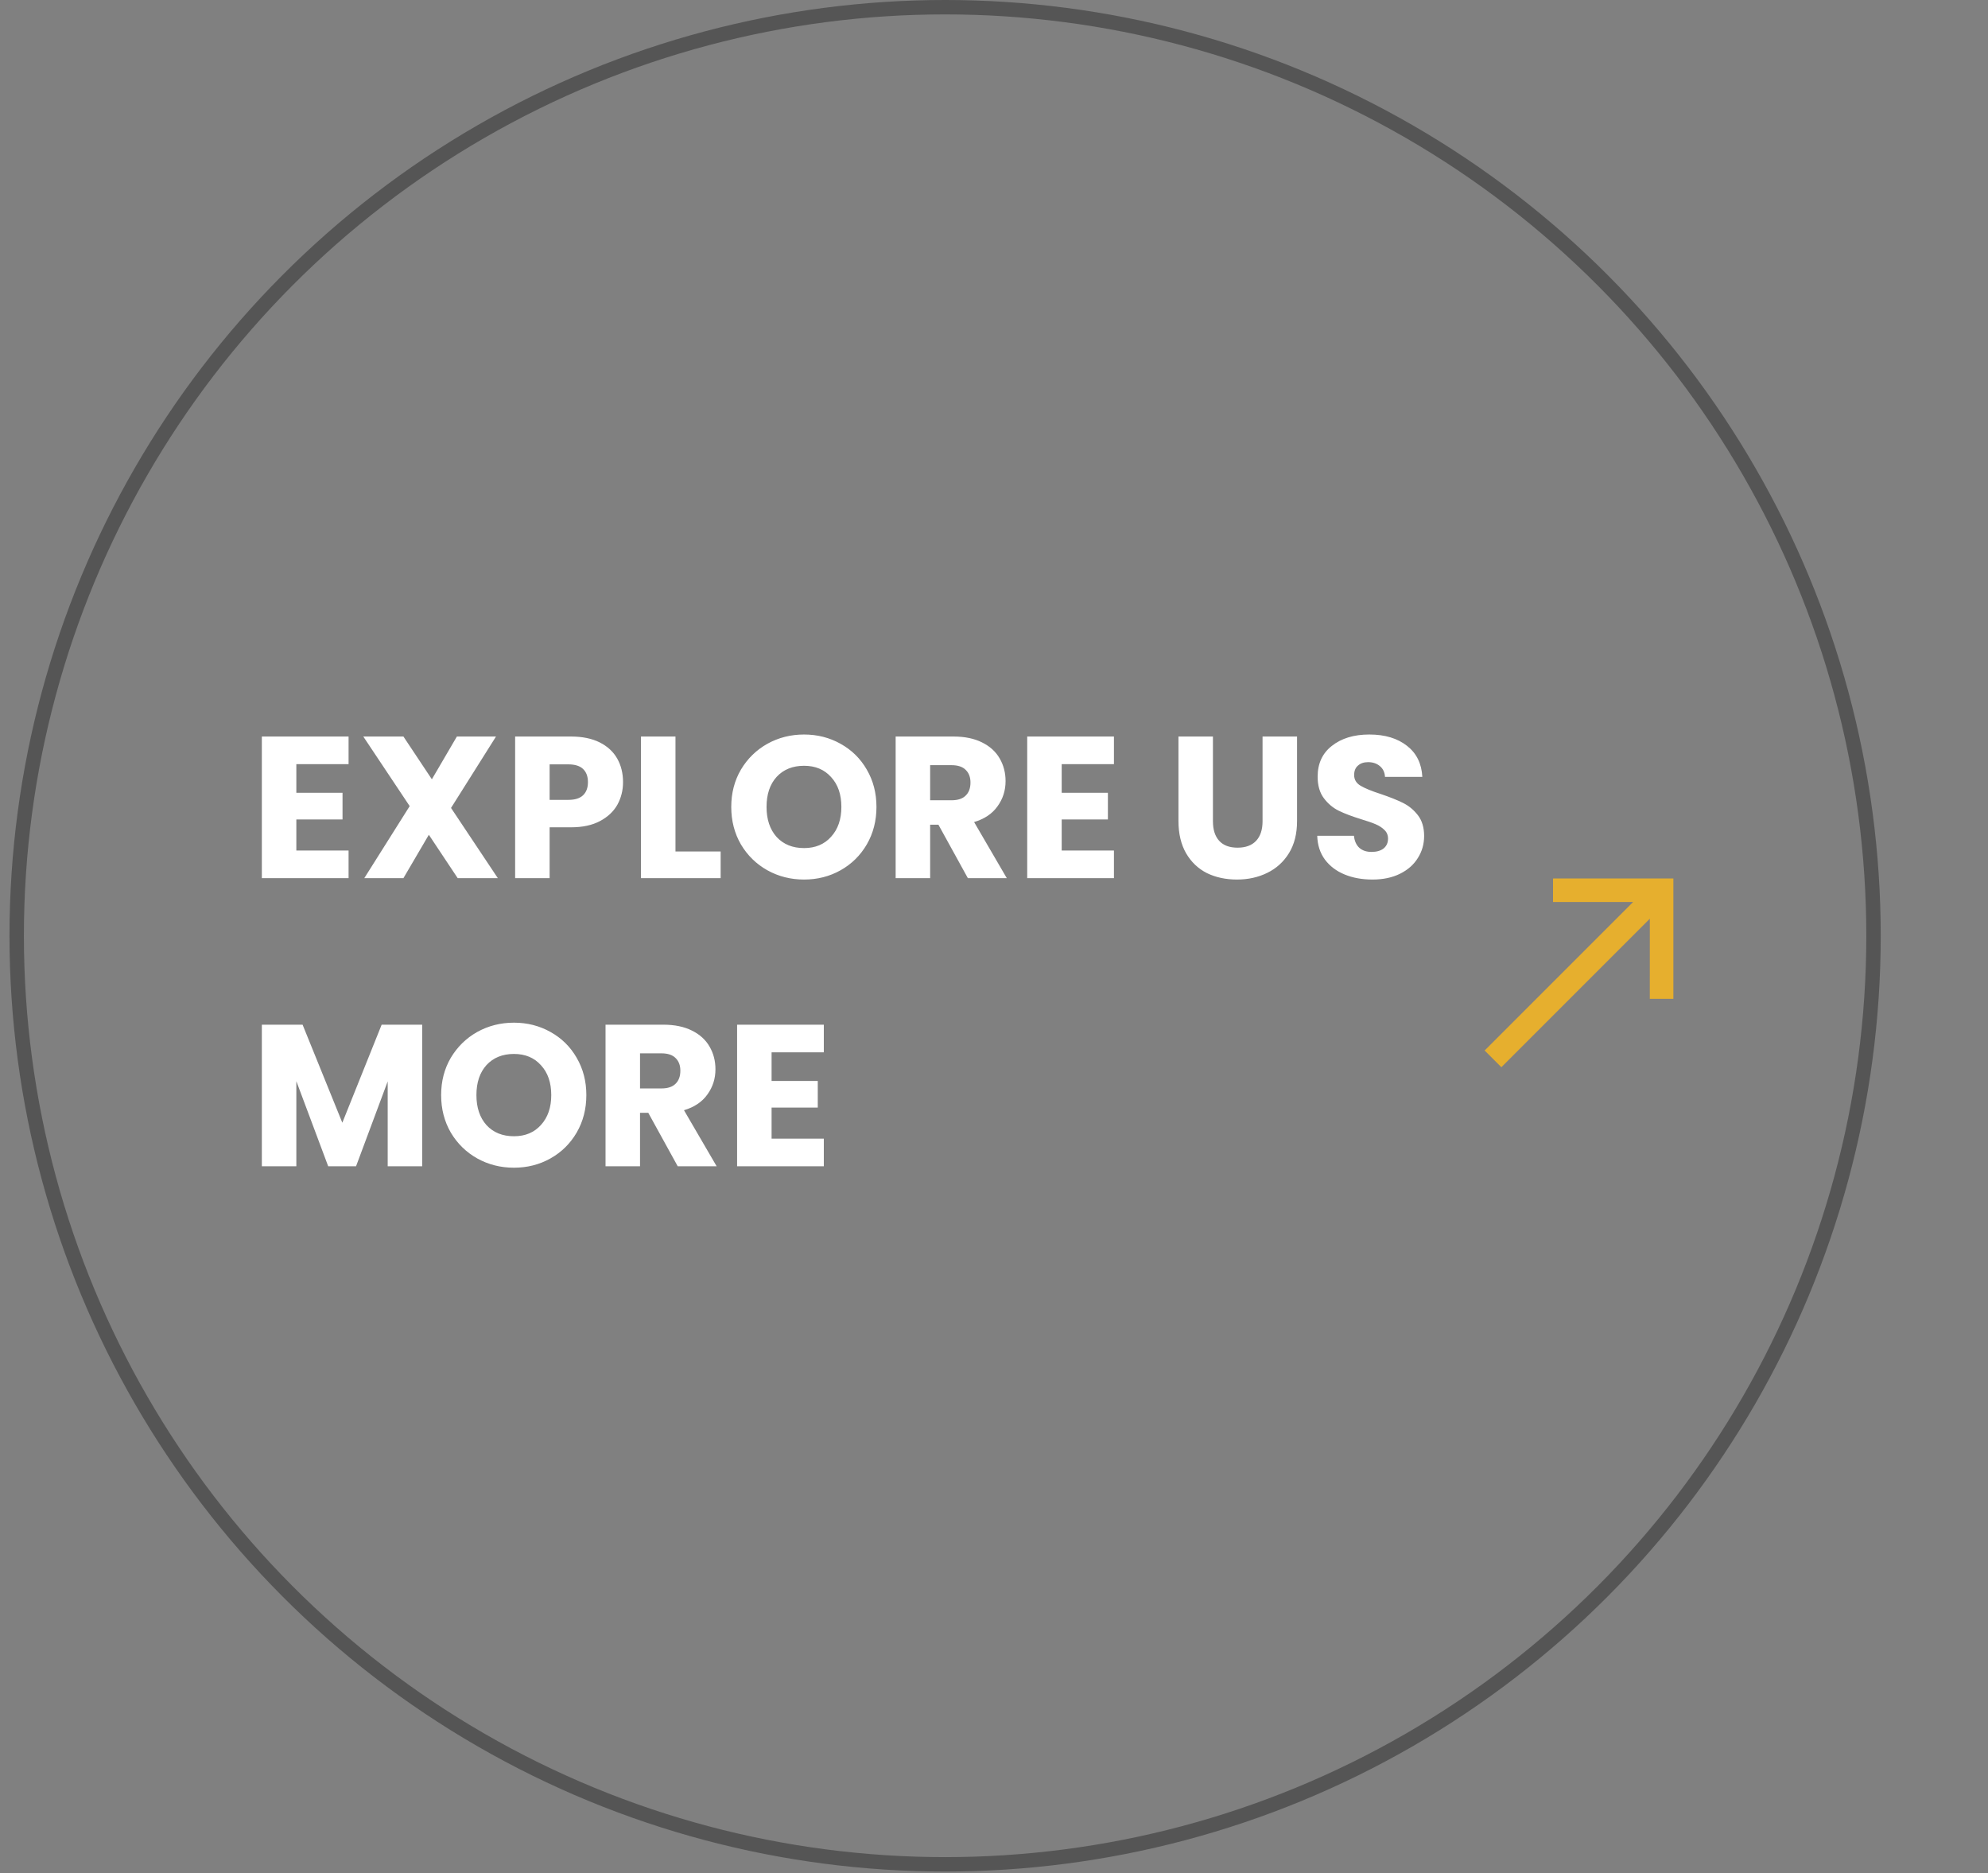 <svg width="138" height="130" viewBox="0 0 138 130" fill="none" xmlns="http://www.w3.org/2000/svg">
<rect x="0" y="0" width="138" height="130" fill="#808080" stroke="none"/>
<path d="M20.571 53.037V55.025H23.777V56.873H20.571V59.029H24.197V60.947H18.177V51.119H24.197V53.037H20.571ZM31.771 60.947L29.769 57.937L28.005 60.947H25.289L28.439 55.949L25.219 51.119H28.005L29.979 54.087L31.715 51.119H34.431L31.309 56.075L34.557 60.947H31.771ZM43.249 54.283C43.249 54.853 43.118 55.375 42.857 55.851C42.595 56.318 42.194 56.696 41.653 56.985C41.111 57.275 40.439 57.419 39.637 57.419H38.153V60.947H35.759V51.119H39.637C40.421 51.119 41.083 51.255 41.625 51.525C42.166 51.796 42.572 52.169 42.843 52.645C43.113 53.121 43.249 53.667 43.249 54.283ZM39.455 55.515C39.912 55.515 40.253 55.408 40.477 55.193C40.701 54.979 40.813 54.675 40.813 54.283C40.813 53.891 40.701 53.588 40.477 53.373C40.253 53.159 39.912 53.051 39.455 53.051H38.153V55.515H39.455ZM46.889 59.099H50.025V60.947H44.495V51.119H46.889V59.099ZM55.815 61.045C54.891 61.045 54.041 60.831 53.267 60.401C52.502 59.972 51.89 59.375 51.433 58.609C50.985 57.835 50.761 56.967 50.761 56.005C50.761 55.044 50.985 54.181 51.433 53.415C51.89 52.65 52.502 52.053 53.267 51.623C54.041 51.194 54.891 50.979 55.815 50.979C56.739 50.979 57.584 51.194 58.349 51.623C59.123 52.053 59.73 52.65 60.169 53.415C60.617 54.181 60.841 55.044 60.841 56.005C60.841 56.967 60.617 57.835 60.169 58.609C59.721 59.375 59.114 59.972 58.349 60.401C57.584 60.831 56.739 61.045 55.815 61.045ZM55.815 58.861C56.599 58.861 57.224 58.6 57.691 58.077C58.167 57.555 58.405 56.864 58.405 56.005C58.405 55.137 58.167 54.447 57.691 53.933C57.224 53.411 56.599 53.149 55.815 53.149C55.022 53.149 54.387 53.406 53.911 53.919C53.444 54.433 53.211 55.128 53.211 56.005C53.211 56.873 53.444 57.569 53.911 58.091C54.387 58.605 55.022 58.861 55.815 58.861ZM67.185 60.947L65.141 57.237H64.567V60.947H62.173V51.119H66.191C66.965 51.119 67.623 51.255 68.165 51.525C68.715 51.796 69.126 52.169 69.397 52.645C69.667 53.112 69.803 53.635 69.803 54.213C69.803 54.867 69.616 55.45 69.243 55.963C68.879 56.477 68.337 56.841 67.619 57.055L69.887 60.947H67.185ZM64.567 55.543H66.051C66.489 55.543 66.816 55.436 67.031 55.221C67.255 55.007 67.367 54.703 67.367 54.311C67.367 53.938 67.255 53.644 67.031 53.429C66.816 53.215 66.489 53.107 66.051 53.107H64.567V55.543ZM73.7 53.037V55.025H76.906V56.873H73.7V59.029H77.326V60.947H71.305V51.119H77.326V53.037H73.7ZM84.198 51.119V56.999C84.198 57.587 84.343 58.04 84.632 58.357C84.922 58.675 85.347 58.833 85.906 58.833C86.466 58.833 86.896 58.675 87.195 58.357C87.493 58.04 87.642 57.587 87.642 56.999V51.119H90.037V56.985C90.037 57.863 89.85 58.605 89.477 59.211C89.103 59.818 88.599 60.275 87.965 60.583C87.339 60.891 86.639 61.045 85.865 61.045C85.09 61.045 84.394 60.896 83.778 60.597C83.172 60.289 82.691 59.832 82.337 59.225C81.982 58.609 81.805 57.863 81.805 56.985V51.119H84.198ZM95.274 61.045C94.555 61.045 93.911 60.929 93.342 60.695C92.772 60.462 92.315 60.117 91.97 59.659C91.634 59.202 91.456 58.651 91.438 58.007H93.986C94.023 58.371 94.149 58.651 94.364 58.847C94.578 59.034 94.858 59.127 95.204 59.127C95.558 59.127 95.838 59.048 96.044 58.889C96.249 58.721 96.352 58.493 96.352 58.203C96.352 57.961 96.268 57.76 96.1 57.601C95.941 57.443 95.74 57.312 95.498 57.209C95.264 57.107 94.928 56.99 94.49 56.859C93.855 56.663 93.337 56.467 92.936 56.271C92.534 56.075 92.189 55.786 91.9 55.403C91.61 55.021 91.466 54.521 91.466 53.905C91.466 52.991 91.797 52.277 92.46 51.763C93.122 51.241 93.986 50.979 95.05 50.979C96.132 50.979 97.005 51.241 97.668 51.763C98.33 52.277 98.685 52.995 98.732 53.919H96.142C96.123 53.602 96.006 53.355 95.792 53.177C95.577 52.991 95.302 52.897 94.966 52.897C94.676 52.897 94.443 52.977 94.266 53.135C94.088 53.285 94 53.504 94 53.793C94 54.111 94.149 54.358 94.448 54.535C94.746 54.713 95.213 54.904 95.848 55.109C96.482 55.324 96.996 55.529 97.388 55.725C97.789 55.921 98.134 56.206 98.424 56.579C98.713 56.953 98.858 57.433 98.858 58.021C98.858 58.581 98.713 59.09 98.424 59.547C98.144 60.005 97.733 60.369 97.192 60.639C96.65 60.91 96.011 61.045 95.274 61.045ZM29.307 71.119V80.947H26.913V75.053L24.715 80.947H22.783L20.571 75.039V80.947H18.177V71.119H21.005L23.763 77.923L26.493 71.119H29.307ZM35.676 81.045C34.752 81.045 33.903 80.831 33.128 80.401C32.363 79.972 31.752 79.375 31.294 78.609C30.846 77.835 30.622 76.967 30.622 76.005C30.622 75.044 30.846 74.181 31.294 73.415C31.752 72.65 32.363 72.053 33.128 71.623C33.903 71.194 34.752 70.979 35.676 70.979C36.6 70.979 37.445 71.194 38.21 71.623C38.985 72.053 39.592 72.65 40.03 73.415C40.478 74.181 40.702 75.044 40.702 76.005C40.702 76.967 40.478 77.835 40.03 78.609C39.582 79.375 38.975 79.972 38.21 80.401C37.445 80.831 36.6 81.045 35.676 81.045ZM35.676 78.861C36.46 78.861 37.086 78.6 37.552 78.077C38.028 77.555 38.266 76.864 38.266 76.005C38.266 75.137 38.028 74.447 37.552 73.933C37.086 73.411 36.46 73.149 35.676 73.149C34.883 73.149 34.248 73.406 33.772 73.919C33.306 74.433 33.072 75.128 33.072 76.005C33.072 76.873 33.306 77.569 33.772 78.091C34.248 78.605 34.883 78.861 35.676 78.861ZM47.046 80.947L45.002 77.237H44.428V80.947H42.034V71.119H46.052C46.827 71.119 47.485 71.255 48.026 71.525C48.577 71.796 48.987 72.169 49.258 72.645C49.529 73.112 49.664 73.635 49.664 74.213C49.664 74.867 49.477 75.45 49.104 75.963C48.74 76.477 48.199 76.841 47.48 77.055L49.748 80.947H47.046ZM44.428 75.543H45.912C46.351 75.543 46.677 75.436 46.892 75.221C47.116 75.007 47.228 74.703 47.228 74.311C47.228 73.938 47.116 73.644 46.892 73.429C46.677 73.215 46.351 73.107 45.912 73.107H44.428V75.543ZM53.561 73.037V75.025H56.767V76.873H53.561V79.029H57.187V80.947H51.167V71.119H57.187V73.037H53.561Z" fill="white"/>
<circle cx="65.606" cy="64.947" r="64.447" stroke="#434343" stroke-opacity="0.7"/>
<g clip-path="url(#clip0_3_7)">
<path d="M115.91 61.219V69.073H115.66L115.024 69.074H114.774V68.824L114.775 63.162L104.22 73.717L103.412 72.909L113.967 62.354L108.305 62.355H108.055V62.105L108.056 61.469V61.219H115.91Z" fill="#E6AF2E" stroke="#E6AF2E" stroke-width="0.5"/>
</g>
<defs>
<clipPath id="clip0_3_7">
<rect width="20.25" height="12" fill="white" transform="translate(98.236 70.561) rotate(-45)"/>
</clipPath>
</defs>
</svg>

